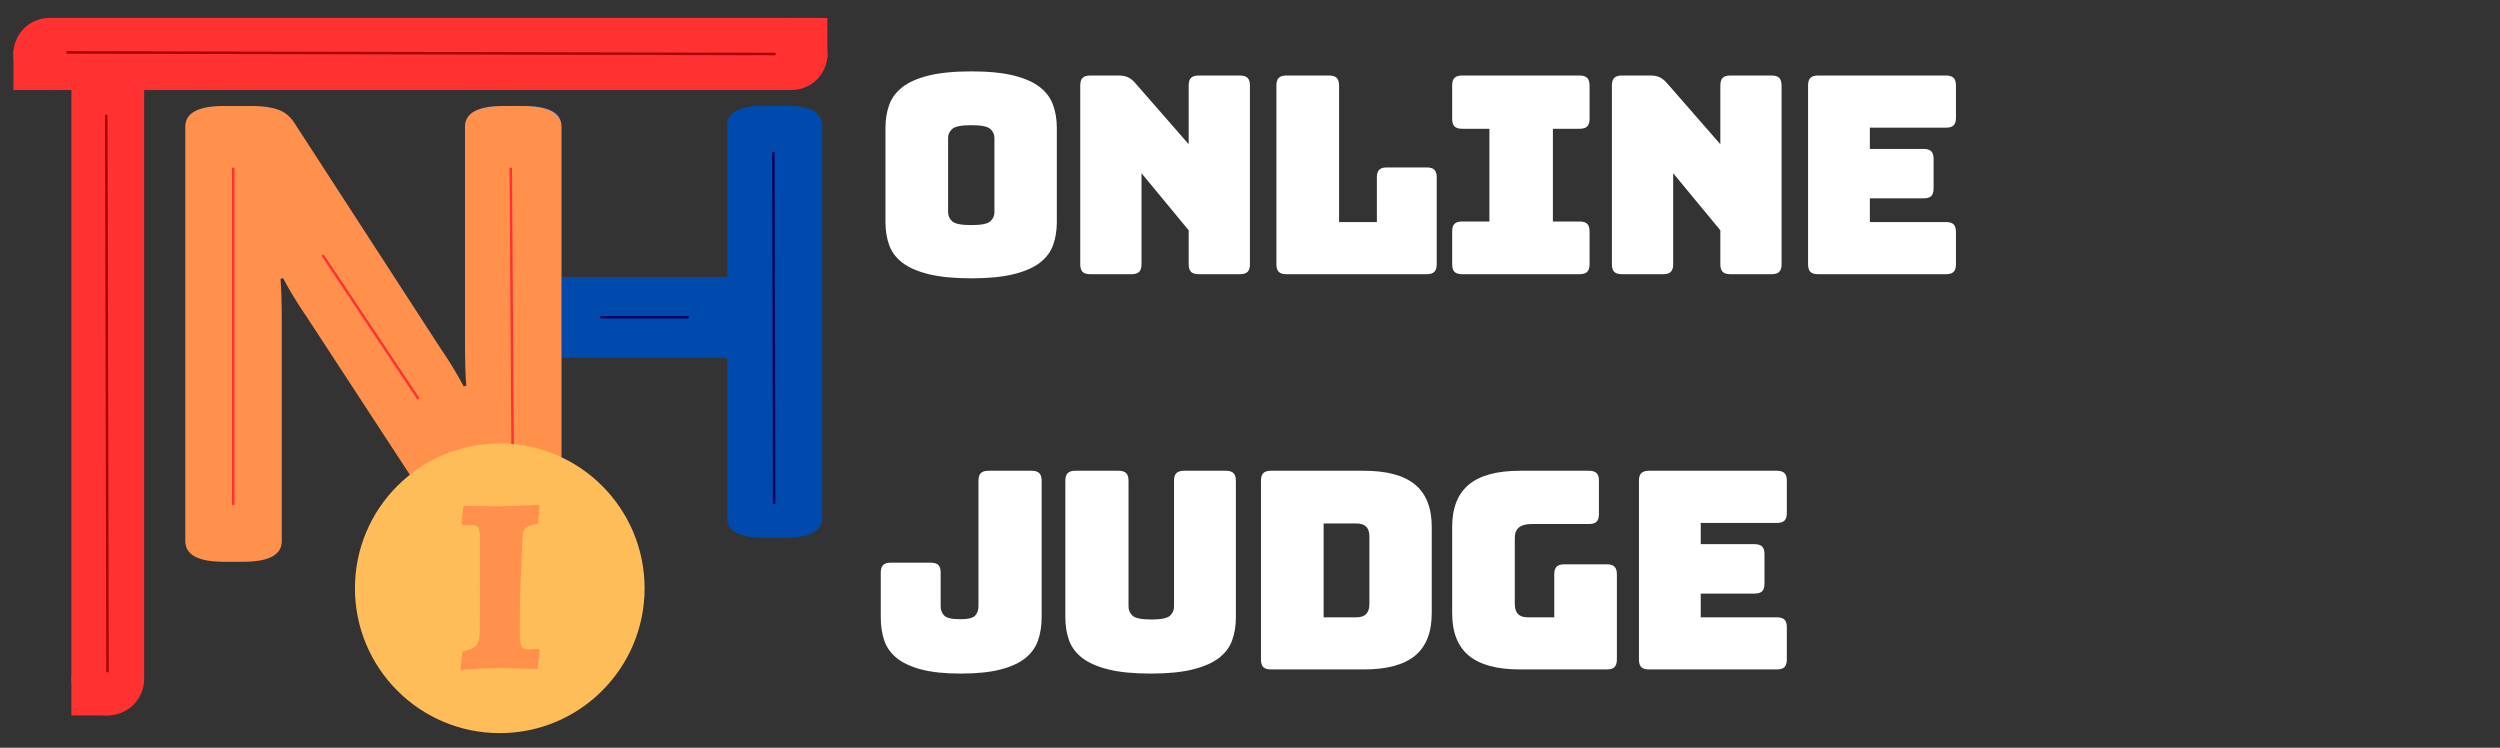 <svg xmlns="http://www.w3.org/2000/svg" xmlns:xlink="http://www.w3.org/1999/xlink" width="1207" zoomAndPan="magnify" viewBox="0 0 905.25 270.75" height="361" preserveAspectRatio="xMidYMid meet" version="1.0"><rect x="0" y="0" width="905.25" height="270.75" fill="#333333" stroke="none"/><defs><g/><clipPath id="43e2718729"><path d="M 128.523 160.582 L 233.406 160.582 L 233.406 265.465 L 128.523 265.465 Z M 128.523 160.582 " clip-rule="nonzero"/></clipPath><clipPath id="d5d9530843"><path d="M 180.965 160.582 C 152.004 160.582 128.523 184.059 128.523 213.023 C 128.523 241.984 152.004 265.465 180.965 265.465 C 209.93 265.465 233.406 241.984 233.406 213.023 C 233.406 184.059 209.93 160.582 180.965 160.582 Z M 180.965 160.582 " clip-rule="nonzero"/></clipPath><clipPath id="b04ff98f30"><path d="M 25.852 6.492 L 52.199 6.492 L 52.199 259.039 L 25.852 259.039 Z M 25.852 6.492 " clip-rule="nonzero"/></clipPath><clipPath id="ef5861c1dc"><path d="M 39.027 6.492 C 42.52 6.492 45.871 7.883 48.344 10.352 C 50.812 12.824 52.199 16.176 52.199 19.668 L 52.199 245.863 C 52.199 249.355 50.812 252.707 48.344 255.18 C 45.871 257.648 42.52 259.039 39.027 259.039 C 35.531 259.039 32.18 257.648 29.711 255.18 C 27.238 252.707 25.852 249.355 25.852 245.863 L 25.852 19.668 C 25.852 16.176 27.238 12.824 29.711 10.352 C 32.18 7.883 35.531 6.492 39.027 6.492 Z M 39.027 6.492 " clip-rule="nonzero"/></clipPath><clipPath id="581d4f2148"><path d="M 4.836 6.488 L 299.637 6.488 L 299.637 32.605 L 4.836 32.605 Z M 4.836 6.488 " clip-rule="nonzero"/></clipPath><clipPath id="3939372bf8"><path d="M 4.836 19.547 C 4.836 12.336 10.684 6.488 17.895 6.488 L 286.578 6.488 C 293.789 6.488 299.637 12.336 299.637 19.547 C 299.637 26.762 293.789 32.605 286.578 32.605 L 17.895 32.605 C 10.684 32.605 4.836 26.762 4.836 19.547 Z M 4.836 19.547 " clip-rule="nonzero"/></clipPath><clipPath id="d2d754df3c"><path d="M 25.852 244.566 L 39.566 244.566 L 39.566 259.039 L 25.852 259.039 Z M 25.852 244.566 " clip-rule="nonzero"/></clipPath><clipPath id="15700fe0c8"><path d="M 4.859 18.145 L 18.578 18.145 L 18.578 32.613 L 4.859 32.613 Z M 4.859 18.145 " clip-rule="nonzero"/></clipPath><clipPath id="3faa5b0b96"><path d="M 285.855 6.492 L 299.574 6.492 L 299.574 20.965 L 285.855 20.965 Z M 285.855 6.492 " clip-rule="nonzero"/></clipPath></defs><g fill="#ffffff" fill-opacity="1"><g transform="translate(314.833, 99.283)"><g><path d="M 67.844 -18.875 C 67.844 -15.812 67.391 -13.031 66.484 -10.531 C 65.586 -8.039 63.988 -5.91 61.688 -4.141 C 59.395 -2.379 56.234 -1 52.203 0 C 48.172 1 43.055 1.5 36.859 1.5 C 30.672 1.5 25.547 1 21.484 0 C 17.422 -1 14.238 -2.379 11.938 -4.141 C 9.633 -5.91 8.035 -8.039 7.141 -10.531 C 6.242 -13.031 5.797 -15.812 5.797 -18.875 L 5.797 -52.953 C 5.797 -56.016 6.242 -58.789 7.141 -61.281 C 8.035 -63.781 9.633 -65.93 11.938 -67.734 C 14.238 -69.535 17.422 -70.938 21.484 -71.938 C 25.547 -72.938 30.672 -73.438 36.859 -73.438 C 43.055 -73.438 48.172 -72.938 52.203 -71.938 C 56.234 -70.938 59.395 -69.535 61.688 -67.734 C 63.988 -65.93 65.586 -63.781 66.484 -61.281 C 67.391 -58.789 67.844 -56.016 67.844 -52.953 Z M 28.469 -22.484 C 28.469 -21.148 28.969 -20.031 29.969 -19.125 C 30.969 -18.227 33.266 -17.781 36.859 -17.781 C 40.461 -17.781 42.758 -18.227 43.75 -19.125 C 44.75 -20.031 45.25 -21.148 45.25 -22.484 L 45.25 -49.359 C 45.25 -50.617 44.75 -51.695 43.75 -52.594 C 42.758 -53.5 40.461 -53.953 36.859 -53.953 C 33.266 -53.953 30.969 -53.5 29.969 -52.594 C 28.969 -51.695 28.469 -50.617 28.469 -49.359 Z M 28.469 -22.484 "/></g></g></g><g fill="#ffffff" fill-opacity="1"><g transform="translate(384.266, 99.283)"><g><path d="M 25.469 0 L 10.484 0 C 9.223 0 8.305 -0.281 7.734 -0.844 C 7.172 -1.414 6.891 -2.332 6.891 -3.594 L 6.891 -68.328 C 6.891 -69.598 7.172 -70.516 7.734 -71.078 C 8.305 -71.648 9.223 -71.938 10.484 -71.938 L 20.875 -71.938 C 22.145 -71.938 23.227 -71.734 24.125 -71.328 C 25.02 -70.93 25.906 -70.234 26.781 -69.234 L 46.156 -47.062 L 46.156 -68.328 C 46.156 -69.598 46.438 -70.516 47 -71.078 C 47.57 -71.648 48.488 -71.938 49.75 -71.938 L 64.734 -71.938 C 66.004 -71.938 66.922 -71.648 67.484 -71.078 C 68.047 -70.516 68.328 -69.598 68.328 -68.328 L 68.328 -3.594 C 68.328 -2.332 68.047 -1.414 67.484 -0.844 C 66.922 -0.281 66.004 0 64.734 0 L 49.75 0 C 48.488 0 47.57 -0.281 47 -0.844 C 46.438 -1.414 46.156 -2.332 46.156 -3.594 L 46.156 -15.891 L 29.078 -36.562 L 29.078 -3.594 C 29.078 -2.332 28.789 -1.414 28.219 -0.844 C 27.656 -0.281 26.738 0 25.469 0 Z M 25.469 0 "/></g></g></g><g fill="#ffffff" fill-opacity="1"><g transform="translate(455.298, 99.283)"><g><path d="M 61.344 0 L 10.484 0 C 9.223 0 8.305 -0.281 7.734 -0.844 C 7.172 -1.414 6.891 -2.332 6.891 -3.594 L 6.891 -68.328 C 6.891 -69.598 7.172 -70.516 7.734 -71.078 C 8.305 -71.648 9.223 -71.938 10.484 -71.938 L 25.969 -71.938 C 27.238 -71.938 28.156 -71.648 28.719 -71.078 C 29.289 -70.516 29.578 -69.598 29.578 -68.328 L 29.578 -18.875 L 43.266 -18.875 L 43.266 -35.062 C 43.266 -36.332 43.547 -37.25 44.109 -37.812 C 44.672 -38.375 45.586 -38.656 46.859 -38.656 L 61.344 -38.656 C 62.602 -38.656 63.516 -38.375 64.078 -37.812 C 64.648 -37.25 64.938 -36.332 64.938 -35.062 L 64.938 -3.594 C 64.938 -2.332 64.648 -1.414 64.078 -0.844 C 63.516 -0.281 62.602 0 61.344 0 Z M 61.344 0 "/></g></g></g><g fill="#ffffff" fill-opacity="1"><g transform="translate(520.535, 99.283)"><g><path d="M 8.891 0 C 7.629 0 6.711 -0.281 6.141 -0.844 C 5.578 -1.414 5.297 -2.332 5.297 -3.594 L 5.297 -15.484 C 5.297 -16.754 5.578 -17.672 6.141 -18.234 C 6.711 -18.797 7.629 -19.078 8.891 -19.078 L 18.781 -19.078 L 18.781 -52.656 L 8.891 -52.656 C 7.629 -52.656 6.711 -52.938 6.141 -53.5 C 5.578 -54.062 5.297 -54.977 5.297 -56.25 L 5.297 -68.328 C 5.297 -69.598 5.578 -70.516 6.141 -71.078 C 6.711 -71.648 7.629 -71.938 8.891 -71.938 L 51.453 -71.938 C 52.711 -71.938 53.625 -71.648 54.188 -71.078 C 54.758 -70.516 55.047 -69.598 55.047 -68.328 L 55.047 -56.25 C 55.047 -54.977 54.758 -54.062 54.188 -53.5 C 53.625 -52.938 52.711 -52.656 51.453 -52.656 L 41.766 -52.656 L 41.766 -19.078 L 51.453 -19.078 C 52.711 -19.078 53.625 -18.797 54.188 -18.234 C 54.758 -17.672 55.047 -16.754 55.047 -15.484 L 55.047 -3.594 C 55.047 -2.332 54.758 -1.414 54.188 -0.844 C 53.625 -0.281 52.711 0 51.453 0 Z M 8.891 0 "/></g></g></g><g fill="#ffffff" fill-opacity="1"><g transform="translate(576.781, 99.283)"><g><path d="M 25.469 0 L 10.484 0 C 9.223 0 8.305 -0.281 7.734 -0.844 C 7.172 -1.414 6.891 -2.332 6.891 -3.594 L 6.891 -68.328 C 6.891 -69.598 7.172 -70.516 7.734 -71.078 C 8.305 -71.648 9.223 -71.938 10.484 -71.938 L 20.875 -71.938 C 22.145 -71.938 23.227 -71.734 24.125 -71.328 C 25.02 -70.93 25.906 -70.234 26.781 -69.234 L 46.156 -47.062 L 46.156 -68.328 C 46.156 -69.598 46.438 -70.516 47 -71.078 C 47.57 -71.648 48.488 -71.938 49.75 -71.938 L 64.734 -71.938 C 66.004 -71.938 66.922 -71.648 67.484 -71.078 C 68.047 -70.516 68.328 -69.598 68.328 -68.328 L 68.328 -3.594 C 68.328 -2.332 68.047 -1.414 67.484 -0.844 C 66.922 -0.281 66.004 0 64.734 0 L 49.75 0 C 48.488 0 47.57 -0.281 47 -0.844 C 46.438 -1.414 46.156 -2.332 46.156 -3.594 L 46.156 -15.891 L 29.078 -36.562 L 29.078 -3.594 C 29.078 -2.332 28.789 -1.414 28.219 -0.844 C 27.656 -0.281 26.738 0 25.469 0 Z M 25.469 0 "/></g></g></g><g fill="#ffffff" fill-opacity="1"><g transform="translate(647.812, 99.283)"><g><path d="M 56.844 0 L 10.484 0 C 9.223 0 8.305 -0.281 7.734 -0.844 C 7.172 -1.414 6.891 -2.332 6.891 -3.594 L 6.891 -68.328 C 6.891 -69.598 7.172 -70.516 7.734 -71.078 C 8.305 -71.648 9.223 -71.938 10.484 -71.938 L 56.844 -71.938 C 58.113 -71.938 59.031 -71.648 59.594 -71.078 C 60.156 -70.516 60.438 -69.598 60.438 -68.328 L 60.438 -56.641 C 60.438 -55.379 60.156 -54.461 59.594 -53.891 C 59.031 -53.328 58.113 -53.047 56.844 -53.047 L 29.266 -53.047 L 29.266 -45.359 L 48.75 -45.359 C 50.02 -45.359 50.938 -45.07 51.5 -44.5 C 52.062 -43.938 52.344 -43.023 52.344 -41.766 L 52.344 -31.078 C 52.344 -29.805 52.062 -28.883 51.5 -28.312 C 50.938 -27.75 50.02 -27.469 48.75 -27.469 L 29.266 -27.469 L 29.266 -18.875 L 56.844 -18.875 C 58.113 -18.875 59.031 -18.594 59.594 -18.031 C 60.156 -17.469 60.438 -16.551 60.438 -15.281 L 60.438 -3.594 C 60.438 -2.332 60.156 -1.414 59.594 -0.844 C 59.031 -0.281 58.113 0 56.844 0 Z M 56.844 0 "/></g></g></g><g fill="#ffffff" fill-opacity="1"><g transform="translate(708.958, 99.283)"><g/></g></g><g fill="#ffffff" fill-opacity="1"><g transform="translate(727.24, 99.283)"><g/></g></g><g fill="#ffffff" fill-opacity="1"><g transform="translate(314.833, 242.401)"><g><path d="M 62.344 -18.875 C 62.344 -15.812 61.91 -13.031 61.047 -10.531 C 60.18 -8.039 58.664 -5.91 56.5 -4.141 C 54.332 -2.379 51.348 -1 47.547 0 C 43.754 1 38.926 1.5 33.062 1.5 C 27.27 1.5 22.492 1 18.734 0 C 14.973 -1 12.008 -2.379 9.844 -4.141 C 7.676 -5.91 6.176 -8.039 5.344 -10.531 C 4.508 -13.031 4.094 -15.812 4.094 -18.875 L 4.094 -35.062 C 4.094 -36.332 4.375 -37.25 4.938 -37.812 C 5.508 -38.375 6.426 -38.656 7.688 -38.656 L 22.172 -38.656 C 23.441 -38.656 24.359 -38.375 24.922 -37.812 C 25.492 -37.25 25.781 -36.332 25.781 -35.062 L 25.781 -22.875 C 25.781 -21.539 26.195 -20.426 27.031 -19.531 C 27.863 -18.633 29.812 -18.188 32.875 -18.188 C 35.738 -18.188 37.551 -18.633 38.312 -19.531 C 39.082 -20.426 39.469 -21.539 39.469 -22.875 L 39.469 -68.328 C 39.469 -69.598 39.75 -70.516 40.312 -71.078 C 40.875 -71.648 41.789 -71.938 43.062 -71.938 L 58.75 -71.938 C 60.008 -71.938 60.922 -71.648 61.484 -71.078 C 62.055 -70.516 62.344 -69.598 62.344 -68.328 Z M 62.344 -18.875 "/></g></g></g><g fill="#ffffff" fill-opacity="1"><g transform="translate(379.371, 242.401)"><g><path d="M 68.141 -18.875 C 68.141 -15.812 67.688 -13.031 66.781 -10.531 C 65.883 -8.039 64.285 -5.91 61.984 -4.141 C 59.691 -2.379 56.547 -1 52.547 0 C 48.555 1 43.461 1.5 37.266 1.5 C 31.066 1.5 25.969 1 21.969 0 C 17.977 -1 14.832 -2.379 12.531 -4.141 C 10.238 -5.91 8.641 -8.039 7.734 -10.531 C 6.836 -13.031 6.391 -15.812 6.391 -18.875 L 6.391 -68.328 C 6.391 -69.598 6.672 -70.516 7.234 -71.078 C 7.805 -71.648 8.723 -71.938 9.984 -71.938 L 25.672 -71.938 C 26.941 -71.938 27.859 -71.648 28.422 -71.078 C 28.984 -70.516 29.266 -69.598 29.266 -68.328 L 29.266 -22.781 C 29.266 -21.445 29.766 -20.328 30.766 -19.422 C 31.766 -18.523 34 -18.078 37.469 -18.078 C 41 -18.078 43.258 -18.523 44.25 -19.422 C 45.25 -20.328 45.75 -21.445 45.75 -22.781 L 45.75 -68.328 C 45.75 -69.598 46.031 -70.516 46.594 -71.078 C 47.164 -71.648 48.086 -71.938 49.359 -71.938 L 64.547 -71.938 C 65.805 -71.938 66.719 -71.648 67.281 -71.078 C 67.852 -70.516 68.141 -69.598 68.141 -68.328 Z M 68.141 -18.875 "/></g></g></g><g fill="#ffffff" fill-opacity="1"><g transform="translate(449.703, 242.401)"><g><path d="M 44.156 0 L 10.484 0 C 9.223 0 8.305 -0.281 7.734 -0.844 C 7.172 -1.414 6.891 -2.332 6.891 -3.594 L 6.891 -68.328 C 6.891 -69.598 7.172 -70.516 7.734 -71.078 C 8.305 -71.648 9.223 -71.938 10.484 -71.938 L 44.156 -71.938 C 52.477 -71.938 58.656 -70.27 62.688 -66.938 C 66.719 -63.602 68.734 -58.473 68.734 -51.547 L 68.734 -20.375 C 68.734 -13.445 66.719 -8.316 62.688 -4.984 C 58.656 -1.66 52.477 0 44.156 0 Z M 29.578 -52.844 L 29.578 -18.875 L 41.469 -18.875 C 43.062 -18.875 44.238 -19.273 45 -20.078 C 45.77 -20.879 46.156 -22.113 46.156 -23.781 L 46.156 -48.062 C 46.156 -49.719 45.77 -50.926 45 -51.688 C 44.238 -52.457 43.062 -52.844 41.469 -52.844 Z M 29.578 -52.844 "/></g></g></g><g fill="#ffffff" fill-opacity="1"><g transform="translate(520.035, 242.401)"><g><path d="M 61.844 0 L 30.375 0 C 22.051 0 15.875 -1.66 11.844 -4.984 C 7.812 -8.316 5.797 -13.445 5.797 -20.375 L 5.797 -51.547 C 5.797 -58.473 7.812 -63.602 11.844 -66.938 C 15.875 -70.27 22.051 -71.938 30.375 -71.938 L 55.344 -71.938 C 56.613 -71.938 57.531 -71.648 58.094 -71.078 C 58.656 -70.516 58.938 -69.598 58.938 -68.328 L 58.938 -56.25 C 58.938 -54.977 58.656 -54.062 58.094 -53.5 C 57.531 -52.938 56.613 -52.656 55.344 -52.656 L 34.562 -52.656 C 32.5 -52.656 30.969 -52.238 29.969 -51.406 C 28.969 -50.57 28.469 -49.32 28.469 -47.656 L 28.469 -23.781 C 28.469 -22.113 28.848 -20.879 29.609 -20.078 C 30.379 -19.273 31.531 -18.875 33.062 -18.875 L 42.766 -18.875 L 42.766 -34.469 C 42.766 -35.727 43.047 -36.641 43.609 -37.203 C 44.172 -37.773 45.086 -38.062 46.359 -38.062 L 61.844 -38.062 C 63.102 -38.062 64.016 -37.773 64.578 -37.203 C 65.148 -36.641 65.438 -35.727 65.438 -34.469 L 65.438 -3.594 C 65.438 -2.332 65.148 -1.414 64.578 -0.844 C 64.016 -0.281 63.102 0 61.844 0 Z M 61.844 0 "/></g></g></g><g fill="#ffffff" fill-opacity="1"><g transform="translate(586.571, 242.401)"><g><path d="M 56.844 0 L 10.484 0 C 9.223 0 8.305 -0.281 7.734 -0.844 C 7.172 -1.414 6.891 -2.332 6.891 -3.594 L 6.891 -68.328 C 6.891 -69.598 7.172 -70.516 7.734 -71.078 C 8.305 -71.648 9.223 -71.938 10.484 -71.938 L 56.844 -71.938 C 58.113 -71.938 59.031 -71.648 59.594 -71.078 C 60.156 -70.516 60.438 -69.598 60.438 -68.328 L 60.438 -56.641 C 60.438 -55.379 60.156 -54.461 59.594 -53.891 C 59.031 -53.328 58.113 -53.047 56.844 -53.047 L 29.266 -53.047 L 29.266 -45.359 L 48.75 -45.359 C 50.02 -45.359 50.938 -45.07 51.5 -44.5 C 52.062 -43.938 52.344 -43.023 52.344 -41.766 L 52.344 -31.078 C 52.344 -29.805 52.062 -28.883 51.5 -28.312 C 50.938 -27.75 50.02 -27.469 48.75 -27.469 L 29.266 -27.469 L 29.266 -18.875 L 56.844 -18.875 C 58.113 -18.875 59.031 -18.594 59.594 -18.031 C 60.156 -17.469 60.438 -16.551 60.438 -15.281 L 60.438 -3.594 C 60.438 -2.332 60.156 -1.414 59.594 -0.844 C 59.031 -0.281 58.113 0 56.844 0 Z M 56.844 0 "/></g></g></g><g fill="#004aad" fill-opacity="1"><g transform="translate(151.98, 194.26)"><g><path d="M 30.219 0.438 C 21.332 0.438 16.891 -1.93 16.891 -6.672 L 16.891 -148.859 C 16.891 -153.598 21.332 -155.969 30.219 -155.969 L 37.984 -155.969 C 46.879 -155.969 51.328 -153.598 51.328 -148.859 L 51.328 -93.984 L 111.312 -93.984 L 111.312 -148.859 C 111.312 -153.598 115.754 -155.969 124.641 -155.969 L 132.422 -155.969 C 141.305 -155.969 145.75 -153.598 145.75 -148.859 L 145.75 -6.672 C 145.75 -1.93 141.305 0.438 132.422 0.438 L 124.641 0.438 C 115.754 0.438 111.312 -1.93 111.312 -6.672 L 111.312 -64.656 L 51.328 -64.656 L 51.328 -6.672 C 51.328 -1.93 46.879 0.438 37.984 0.438 Z M 30.219 0.438 "/></g></g></g><g fill="#ff914d" fill-opacity="1"><g transform="translate(50.922, 202.954)"><g><path d="M 30.25 0.469 C 20.863 0.469 16.172 -2.031 16.172 -7.031 L 16.172 -157.078 C 16.172 -162.078 20.863 -164.578 30.25 -164.578 L 40.328 -164.578 C 44.078 -164.578 47.203 -164.145 49.703 -163.281 C 52.203 -162.426 54.234 -160.75 55.797 -158.25 L 108.547 -76.891 C 111.672 -72.359 114.484 -67.75 116.984 -63.062 L 117.922 -63.297 C 117.609 -66.891 117.453 -72.203 117.453 -79.234 L 117.453 -157.078 C 117.453 -162.078 122.141 -164.578 131.516 -164.578 L 138.312 -164.578 C 147.695 -164.578 152.391 -162.078 152.391 -157.078 L 152.391 -7.031 C 152.391 -2.031 147.695 0.469 138.312 0.469 L 129.406 0.469 C 125.656 0.469 122.531 0.039 120.031 -0.812 C 117.531 -1.676 115.5 -3.359 113.938 -5.859 L 60.016 -88.391 C 56.891 -92.922 54.078 -97.531 51.578 -102.219 L 50.641 -101.984 C 50.953 -98.391 51.109 -93.07 51.109 -86.031 L 51.109 -7.031 C 51.109 -2.031 46.422 0.469 37.047 0.469 Z M 30.25 0.469 "/></g></g></g><path stroke-linecap="butt" transform="matrix(0.003, 0.45, -0.451, 0.003, 185.396, 60.722)" fill="none" stroke-linejoin="miter" d="M 0.003 0.999 L 225.282 1.001 " stroke="#ff3131" stroke-width="2" stroke-opacity="1" stroke-miterlimit="4"/><g clip-path="url(#43e2718729)"><g clip-path="url(#d5d9530843)"><path fill="#ffbd59" d="M 128.523 160.582 L 233.406 160.582 L 233.406 265.465 L 128.523 265.465 Z M 128.523 160.582 " fill-opacity="1" fill-rule="nonzero"/></g></g><path stroke-linecap="butt" transform="matrix(0, 0.451, -0.451, 0, 84.898, 60.721)" fill="none" stroke-linejoin="miter" d="M 0.003 1.004 L 270.715 1.004 " stroke="#ff3131" stroke-width="2" stroke-opacity="1" stroke-miterlimit="4"/><path stroke-linecap="butt" transform="matrix(0.25, 0.375, -0.375, 0.25, 117.189, 92.106)" fill="none" stroke-linejoin="miter" d="M -0.002 1.001 L 138.937 1.001 " stroke="#ff3131" stroke-width="2" stroke-opacity="1" stroke-miterlimit="4"/><g clip-path="url(#b04ff98f30)"><g clip-path="url(#ef5861c1dc)"><path fill="#ff3131" d="M 25.852 6.492 L 52.199 6.492 L 52.199 259.039 L 25.852 259.039 Z M 25.852 6.492 " fill-opacity="1" fill-rule="nonzero"/></g></g><g clip-path="url(#581d4f2148)"><g clip-path="url(#3939372bf8)"><path fill="#ff3131" d="M 4.836 32.605 L 4.836 6.488 L 299.637 6.488 L 299.637 32.605 Z M 4.836 32.605 " fill-opacity="1" fill-rule="nonzero"/></g></g><path stroke-linecap="butt" transform="matrix(-0.452, 0, -0, -0.451, 249.353, 115.319)" fill="none" stroke-linejoin="miter" d="M 0.004 1.002 L 70.759 1.002 " stroke="#0d035d" stroke-width="2" stroke-opacity="1" stroke-miterlimit="4"/><path stroke-linecap="butt" transform="matrix(0.001, 0.45, -0.451, 0.001, 280.483, 55.041)" fill="none" stroke-linejoin="miter" d="M 0.001 1.002 L 283.308 1.001 " stroke="#0d035d" stroke-width="2" stroke-opacity="1" stroke-miterlimit="4"/><path stroke-linecap="butt" transform="matrix(0.001, 0.451, -0.451, 0.001, 38.935, 41.577)" fill="none" stroke-linejoin="miter" d="M -0.001 1 L 447.546 0.997 " stroke="#a80505" stroke-width="2" stroke-opacity="1" stroke-miterlimit="4"/><path stroke-linecap="butt" transform="matrix(-0.451, -0.001, 0.001, -0.451, 280.832, 20.004)" fill="none" stroke-linejoin="miter" d="M 0.003 0.997 L 569.361 1.002 " stroke="#a80505" stroke-width="2" stroke-opacity="1" stroke-miterlimit="4"/><g clip-path="url(#d2d754df3c)"><path fill="#ff3131" d="M 25.852 244.566 L 39.566 244.566 L 39.566 259.039 L 25.852 259.039 Z M 25.852 244.566 " fill-opacity="1" fill-rule="nonzero"/></g><g fill="#ff914d" fill-opacity="1"><g transform="translate(164.269, 241.902)"><g><path d="M 3.188 -6 C 5.727 -6.551 7.41 -7.312 8.234 -8.281 C 9.055 -9.25 9.469 -11.008 9.469 -13.562 L 9.547 -47.125 C 9.547 -49.008 9.316 -50.27 8.859 -50.906 C 8.41 -51.539 7.551 -51.859 6.281 -51.859 C 5.363 -51.859 4.422 -51.797 3.453 -51.672 L 2.828 -52.688 L 3.547 -58.688 L 17.016 -58.594 C 18.711 -58.594 21.41 -58.68 25.109 -58.859 L 31.109 -59.141 L 30.578 -52.219 C 28.328 -51.914 26.852 -51.461 26.156 -50.859 C 25.457 -50.254 25.051 -49.07 24.938 -47.312 C 24.258 -34.395 23.922 -22.961 23.922 -13.016 C 23.922 -10.461 24.133 -8.773 24.562 -7.953 C 24.988 -7.141 25.867 -6.734 27.203 -6.734 C 28.598 -6.734 29.75 -6.82 30.656 -7 L 31.203 -6.281 L 30.391 0.359 C 24.441 0.117 19.707 0 16.188 0 C 13.281 0 8.703 0.211 2.453 0.641 Z M 3.188 -6 "/></g></g></g><g clip-path="url(#15700fe0c8)"><path fill="#ff3131" d="M 4.859 18.145 L 18.578 18.145 L 18.578 32.613 L 4.859 32.613 Z M 4.859 18.145 " fill-opacity="1" fill-rule="nonzero"/></g><g clip-path="url(#3faa5b0b96)"><path fill="#ff3131" d="M 285.855 6.492 L 299.574 6.492 L 299.574 20.965 L 285.855 20.965 Z M 285.855 6.492 " fill-opacity="1" fill-rule="nonzero"/></g></svg>